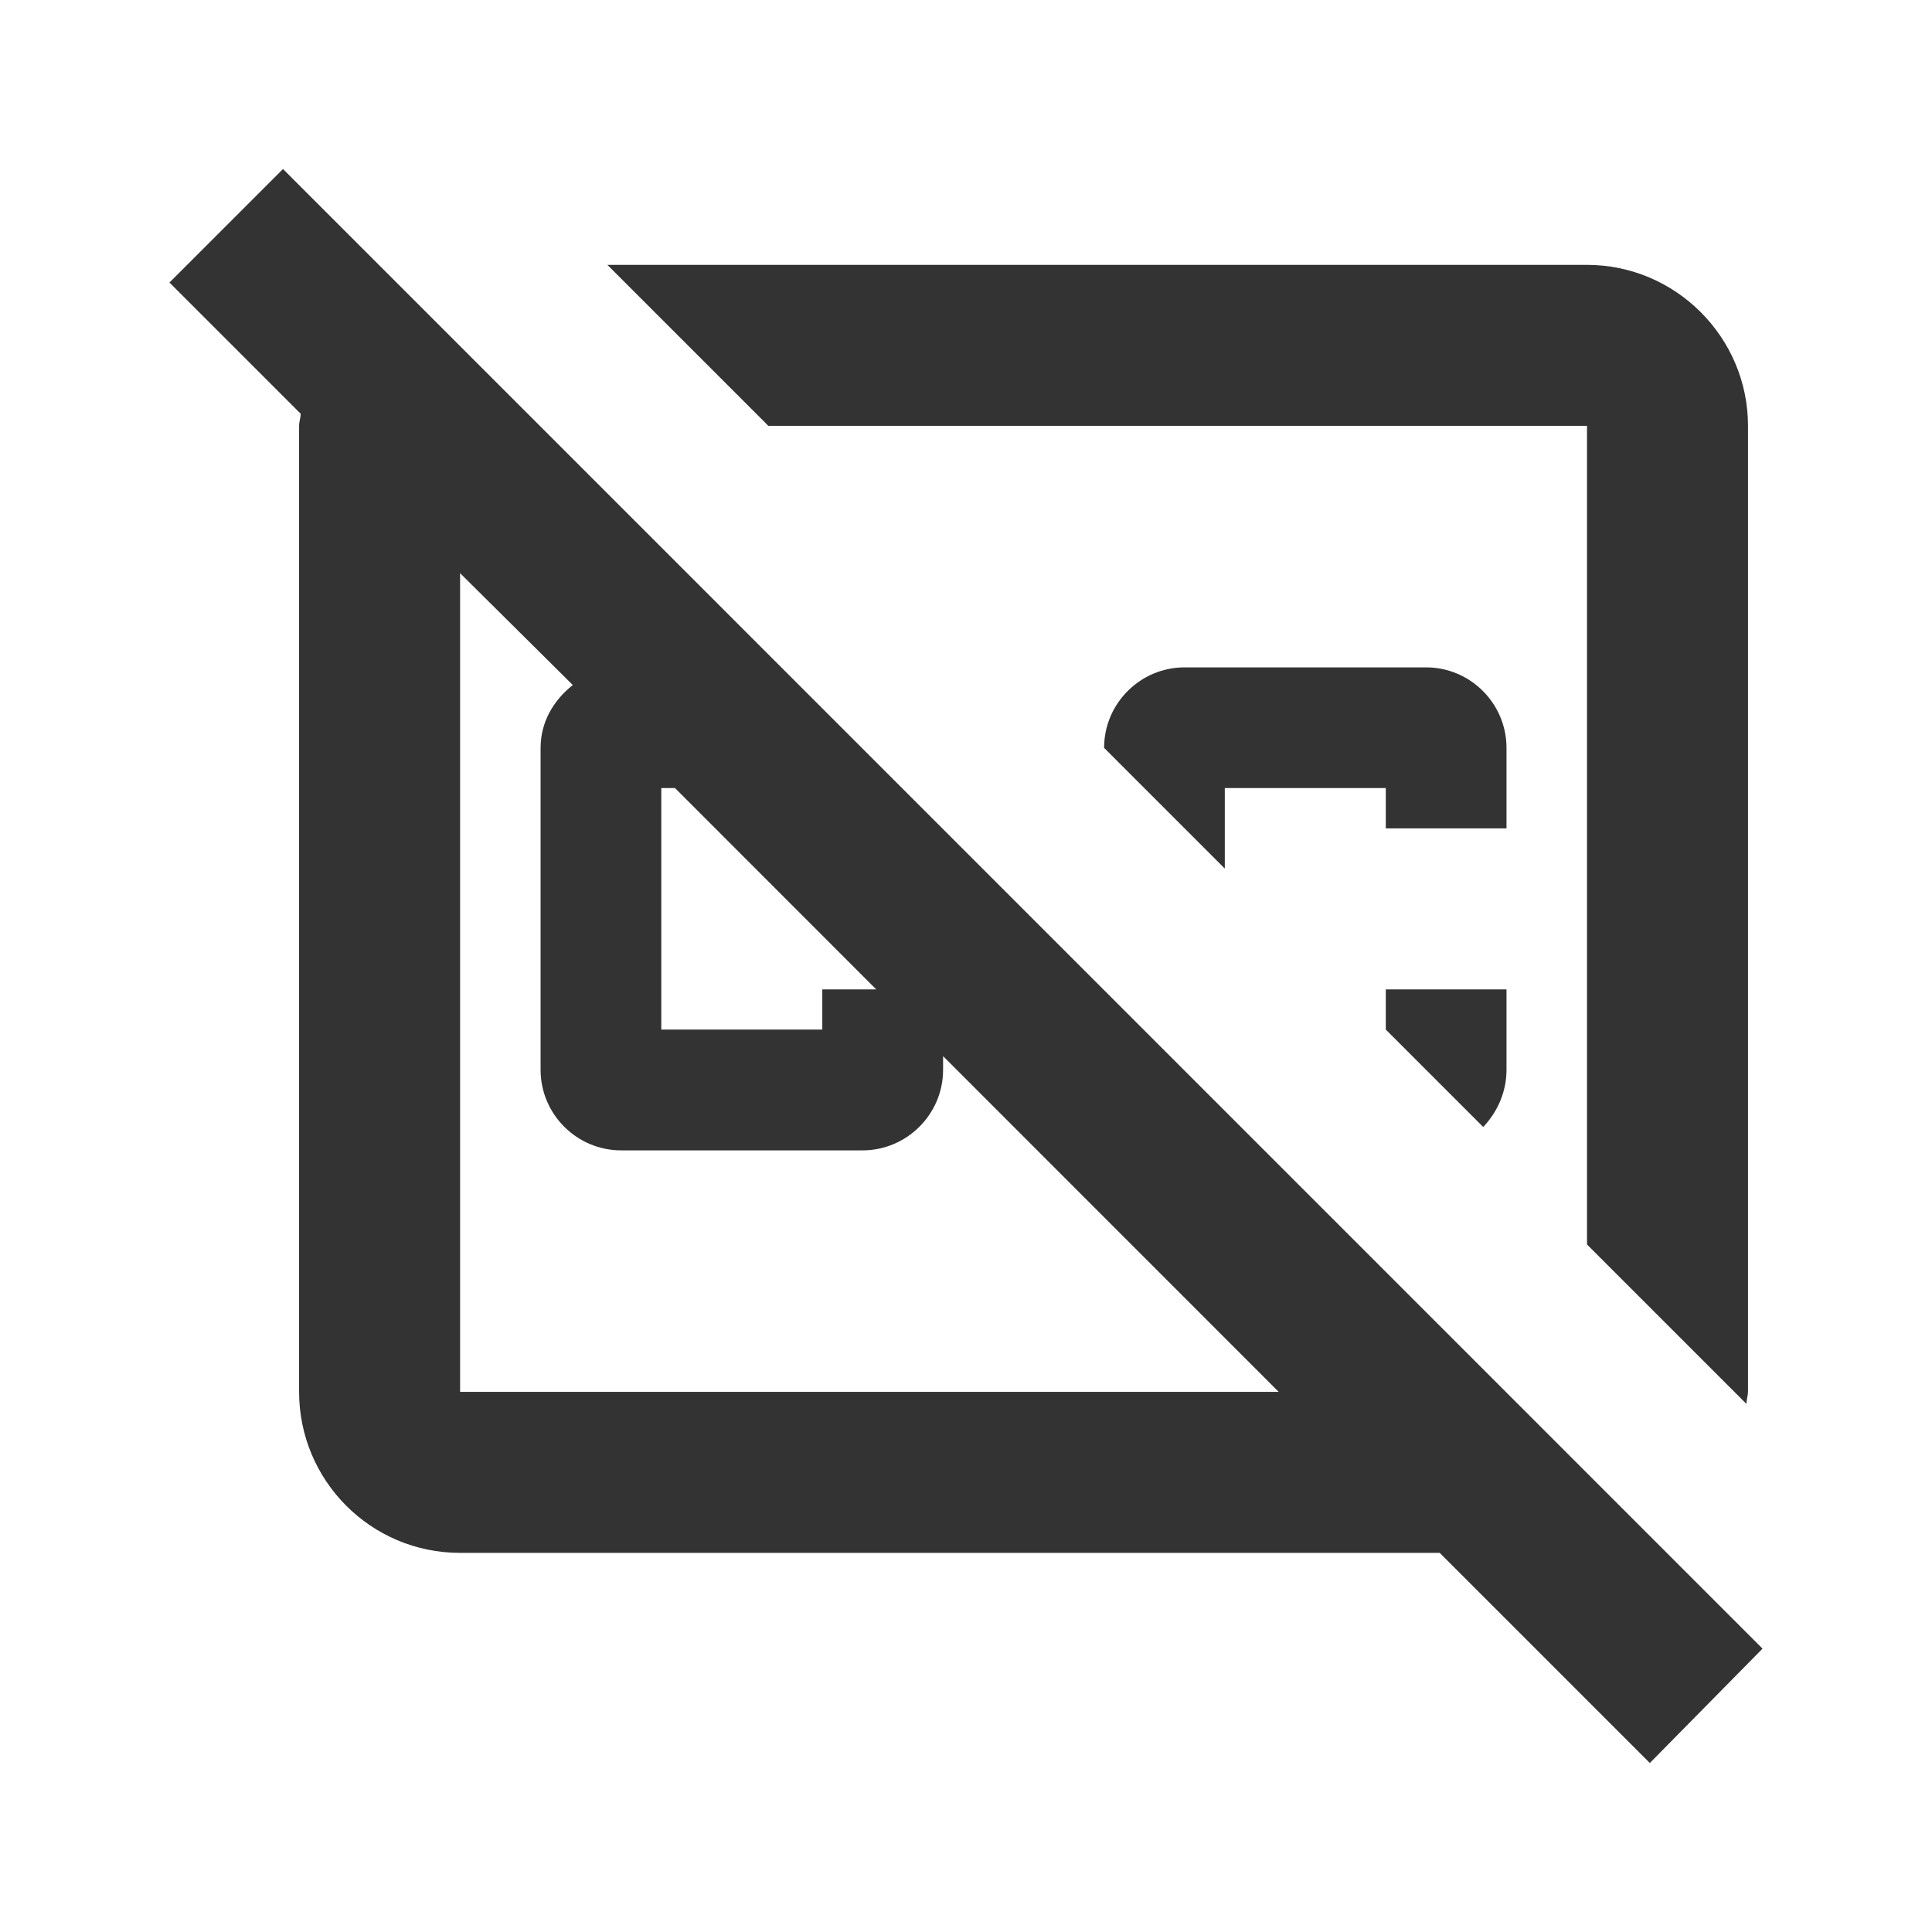 <svg width="21" height="21" viewBox="0 0 21 21" fill="none" xmlns="http://www.w3.org/2000/svg">
<path d="M12.001 8.129C12.001 7.647 12.394 7.254 12.876 7.254H15.501C15.982 7.254 16.375 7.647 16.375 8.129V9.004H15.063V8.566H13.313V9.441L12.001 8.129ZM15.063 11.191L16.122 12.25C16.279 12.084 16.375 11.865 16.375 11.629V10.754H15.063V11.191ZM8.352 4.629H17.25V13.527L18.983 15.26C18.983 15.216 19 15.172 19 15.12V4.629C19 3.666 18.213 2.879 17.25 2.879H6.602L8.352 4.629ZM17.933 19.163L15.649 16.879H5.001C4.029 16.879 3.251 16.091 3.251 15.129V4.629C3.251 4.585 3.268 4.541 3.268 4.497L1.842 3.071L3.076 1.837L19.158 17.92L17.933 19.163ZM7.188 11.191H8.938V10.754H9.524L7.337 8.566H7.188V11.191ZM13.899 15.129L10.251 11.48V11.629C10.251 12.11 9.857 12.504 9.376 12.504H6.751C6.269 12.504 5.876 12.11 5.876 11.629V8.129C5.876 7.849 6.016 7.612 6.226 7.446L5.001 6.23V15.129H13.899Z" fill="#333333"/>
</svg>
